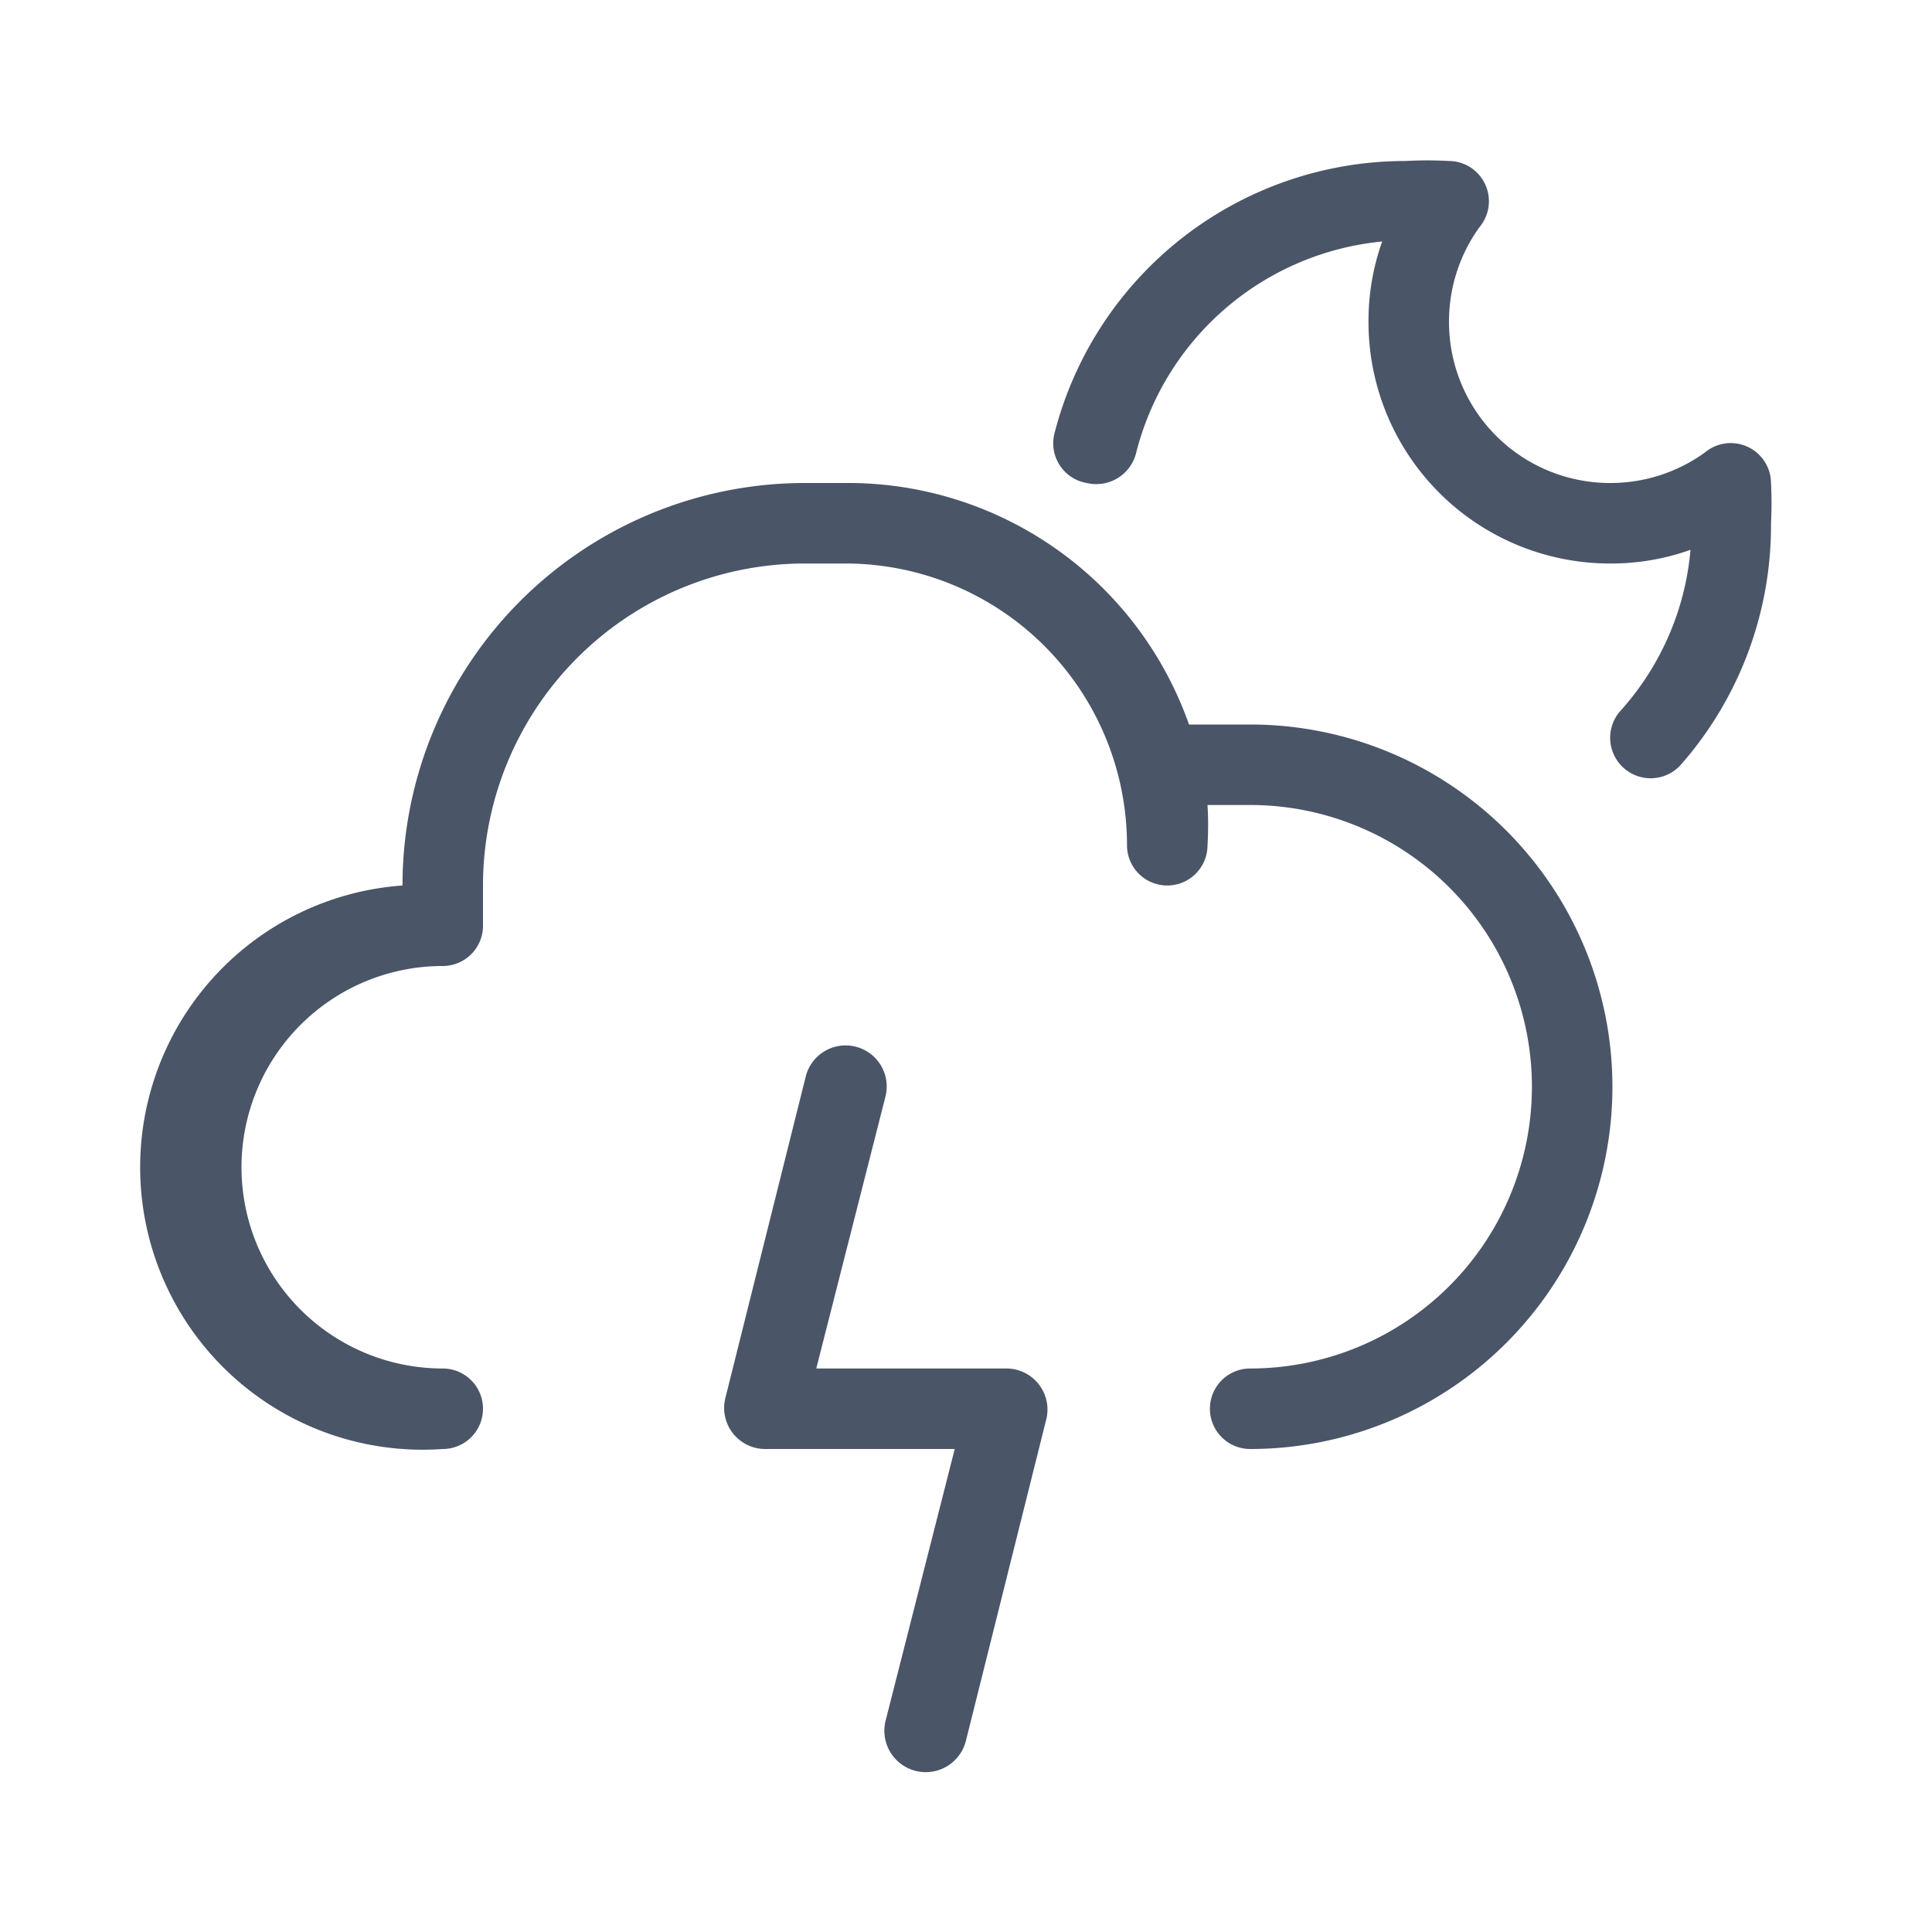 <svg id="Layer_1" data-name="Layer 1" xmlns="http://www.w3.org/2000/svg" viewBox="0 0 24 24"><defs><style>.cls-1{fill:#4a5568;}</style></defs><path class="cls-1" d="M10.62,13a.51.51,0,0,0-.61.37l-1,4A.51.51,0,0,0,9.5,18h2.36L11,21.38a.5.5,0,0,0,1,.24l1-4A.51.51,0,0,0,12.5,17H10.14L11,13.62A.51.51,0,0,0,10.62,13Z"/><path class="cls-1" d="M5.5,18a.5.5,0,0,0,0-1,2.5,2.5,0,0,1,0-5,.5.5,0,0,0,.5-.5V11a4,4,0,0,1,4-4h.5A3.5,3.5,0,0,1,14,10.5a.5.5,0,0,0,1,0,4.07,4.07,0,0,0,0-.5h.53a3.5,3.5,0,0,1,0,7,.5.5,0,0,0,0,1,4.5,4.5,0,0,0,0-9h-.76A4.49,4.49,0,0,0,10.5,6H10a5,5,0,0,0-5,5,3.5,3.5,0,0,0,.5,7Z"/><path class="cls-1" d="M21.18,5.62A2,2,0,0,1,20,6a2,2,0,0,1-2-2,2,2,0,0,1,.38-1.18A.5.5,0,0,0,18,2a4.89,4.89,0,0,0-.54,0,4.5,4.5,0,0,0-4.36,3.38A.5.5,0,0,0,13.5,6a.51.51,0,0,0,.61-.36A3.5,3.5,0,0,1,17.17,3,2.93,2.93,0,0,0,17,4a3,3,0,0,0,3,3,2.93,2.93,0,0,0,1-.17,3.43,3.43,0,0,1-.87,2,.5.5,0,1,0,.75.67A4.5,4.5,0,0,0,22,6.5,4.89,4.89,0,0,0,22,6,.5.5,0,0,0,21.18,5.62Z"/></svg>